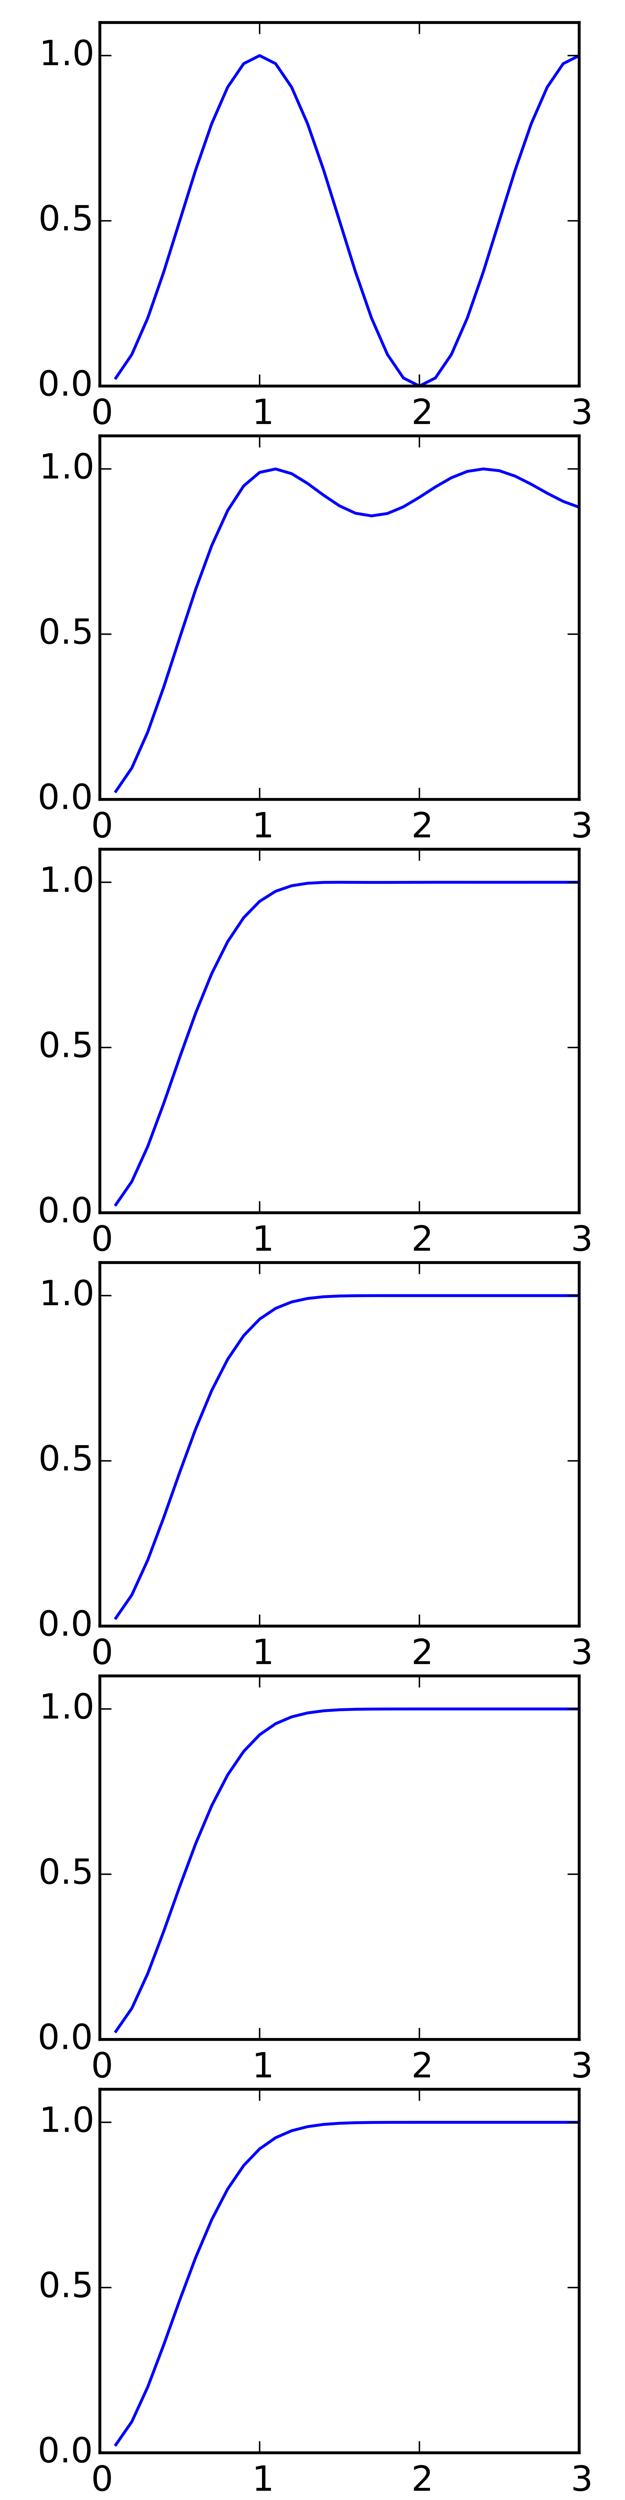 <?xml version="1.0" encoding="utf-8" standalone="no"?>
<!DOCTYPE svg PUBLIC "-//W3C//DTD SVG 1.1//EN"
  "http://www.w3.org/Graphics/SVG/1.1/DTD/svg11.dtd">
<!-- Created with matplotlib (http://matplotlib.org/) -->
<svg height="864pt" version="1.1" viewBox="0 0 216 864" width="216pt" xmlns="http://www.w3.org/2000/svg" xmlns:xlink="http://www.w3.org/1999/xlink">
 <defs>
  <style type="text/css">
*{stroke-linecap:butt;stroke-linejoin:round;}
  </style>
 </defs>
 <g id="figure_1">
  <g id="patch_1">
   <path d="
M0 864.9
L216 864.9
L216 0
L0 0
z
" style="fill:#ffffff;"/>
  </g>
  <g id="axes_1">
   <g id="patch_2">
    <path d="
M34.51 133.423
L200.164 133.423
L200.164 7.784
L34.51 7.784
z
" style="fill:#ffffff;"/>
   </g>
   <g id="line2d_1">
    <path clip-path="url(#p0e68a01cf1)" d="
M40.032 130.628
L45.554 122.516
L51.075 109.882
L56.597 93.962
L62.119 76.314
L67.641 58.667
L73.163 42.747
L78.684 30.113
L84.206 22.001
L89.728 19.206
L95.25 22.001
L100.772 30.113
L106.293 42.747
L111.815 58.667
L117.337 76.314
L122.859 93.962
L128.381 109.882
L133.903 122.516
L139.424 130.628
L144.946 133.423
L150.468 130.628
L155.99 122.516
L161.512 109.882
L167.033 93.962
L172.555 76.314
L178.077 58.667
L183.599 42.747
L189.121 30.113
L194.642 22.001
L200.164 19.206" style="fill:none;stroke:#0000ff;stroke-linecap:square;"/>
   </g>
   <g id="patch_3">
    <path d="
M34.51 7.784
L200.164 7.784" style="fill:none;stroke:#000000;stroke-linecap:square;stroke-linejoin:miter;"/>
   </g>
   <g id="patch_4">
    <path d="
M200.164 133.423
L200.164 7.784" style="fill:none;stroke:#000000;stroke-linecap:square;stroke-linejoin:miter;"/>
   </g>
   <g id="patch_5">
    <path d="
M34.51 133.423
L200.164 133.423" style="fill:none;stroke:#000000;stroke-linecap:square;stroke-linejoin:miter;"/>
   </g>
   <g id="patch_6">
    <path d="
M34.51 133.423
L34.51 7.784" style="fill:none;stroke:#000000;stroke-linecap:square;stroke-linejoin:miter;"/>
   </g>
   <g id="matplotlib.axis_1">
    <g id="xtick_1">
     <g id="line2d_2">
      <defs>
       <path d="
M0 0
L0 -4" id="m93b0483c22" style="stroke:#000000;stroke-width:0.5;"/>
      </defs>
      <g>
       <use style="stroke:#000000;stroke-width:0.5;" x="34.51" xlink:href="#m93b0483c22" y="133.423"/>
      </g>
     </g>
     <g id="line2d_3">
      <defs>
       <path d="
M0 0
L0 4" id="m741efc42ff" style="stroke:#000000;stroke-width:0.5;"/>
      </defs>
      <g>
       <use style="stroke:#000000;stroke-width:0.5;" x="34.51" xlink:href="#m741efc42ff" y="7.784"/>
      </g>
     </g>
     <g id="text_1">
      <!-- 0 -->
      <defs>
       <path d="
M31.781 66.406
Q24.172 66.406 20.328 58.906
Q16.5 51.422 16.5 36.375
Q16.5 21.391 20.328 13.891
Q24.172 6.391 31.781 6.391
Q39.453 6.391 43.281 13.891
Q47.125 21.391 47.125 36.375
Q47.125 51.422 43.281 58.906
Q39.453 66.406 31.781 66.406
M31.781 74.219
Q44.047 74.219 50.516 64.516
Q56.984 54.828 56.984 36.375
Q56.984 17.969 50.516 8.266
Q44.047 -1.422 31.781 -1.422
Q19.531 -1.422 13.062 8.266
Q6.594 17.969 6.594 36.375
Q6.594 54.828 13.062 64.516
Q19.531 74.219 31.781 74.219" id="BitstreamVeraSans-Roman-30"/>
      </defs>
      <g transform="translate(31.487 146.541)scale(0.12 -0.12)">
       <use xlink:href="#BitstreamVeraSans-Roman-30"/>
      </g>
     </g>
    </g>
    <g id="xtick_2">
     <g id="line2d_4">
      <g>
       <use style="stroke:#000000;stroke-width:0.5;" x="89.728" xlink:href="#m93b0483c22" y="133.423"/>
      </g>
     </g>
     <g id="line2d_5">
      <g>
       <use style="stroke:#000000;stroke-width:0.5;" x="89.728" xlink:href="#m741efc42ff" y="7.784"/>
      </g>
     </g>
     <g id="text_2">
      <!-- 1 -->
      <defs>
       <path d="
M12.406 8.297
L28.516 8.297
L28.516 63.922
L10.984 60.406
L10.984 69.391
L28.422 72.906
L38.281 72.906
L38.281 8.297
L54.391 8.297
L54.391 0
L12.406 0
z
" id="BitstreamVeraSans-Roman-31"/>
      </defs>
      <g transform="translate(87.124 146.541)scale(0.12 -0.12)">
       <use xlink:href="#BitstreamVeraSans-Roman-31"/>
      </g>
     </g>
    </g>
    <g id="xtick_3">
     <g id="line2d_6">
      <g>
       <use style="stroke:#000000;stroke-width:0.5;" x="144.946" xlink:href="#m93b0483c22" y="133.423"/>
      </g>
     </g>
     <g id="line2d_7">
      <g>
       <use style="stroke:#000000;stroke-width:0.5;" x="144.946" xlink:href="#m741efc42ff" y="7.784"/>
      </g>
     </g>
     <g id="text_3">
      <!-- 2 -->
      <defs>
       <path d="
M19.188 8.297
L53.609 8.297
L53.609 0
L7.328 0
L7.328 8.297
Q12.938 14.109 22.625 23.891
Q32.328 33.688 34.812 36.531
Q39.547 41.844 41.422 45.531
Q43.312 49.219 43.312 52.781
Q43.312 58.594 39.234 62.25
Q35.156 65.922 28.609 65.922
Q23.969 65.922 18.812 64.312
Q13.672 62.703 7.812 59.422
L7.812 69.391
Q13.766 71.781 18.938 73
Q24.125 74.219 28.422 74.219
Q39.75 74.219 46.484 68.547
Q53.219 62.891 53.219 53.422
Q53.219 48.922 51.531 44.891
Q49.859 40.875 45.406 35.406
Q44.188 33.984 37.641 27.219
Q31.109 20.453 19.188 8.297" id="BitstreamVeraSans-Roman-32"/>
      </defs>
      <g transform="translate(142.169 146.541)scale(0.12 -0.12)">
       <use xlink:href="#BitstreamVeraSans-Roman-32"/>
      </g>
     </g>
    </g>
    <g id="xtick_4">
     <g id="line2d_8">
      <g>
       <use style="stroke:#000000;stroke-width:0.5;" x="200.164" xlink:href="#m93b0483c22" y="133.423"/>
      </g>
     </g>
     <g id="line2d_9">
      <g>
       <use style="stroke:#000000;stroke-width:0.5;" x="200.164" xlink:href="#m741efc42ff" y="7.784"/>
      </g>
     </g>
     <g id="text_4">
      <!-- 3 -->
      <defs>
       <path d="
M40.578 39.312
Q47.656 37.797 51.625 33
Q55.609 28.219 55.609 21.188
Q55.609 10.406 48.188 4.484
Q40.766 -1.422 27.094 -1.422
Q22.516 -1.422 17.656 -0.516
Q12.797 0.391 7.625 2.203
L7.625 11.719
Q11.719 9.328 16.594 8.109
Q21.484 6.891 26.812 6.891
Q36.078 6.891 40.938 10.547
Q45.797 14.203 45.797 21.188
Q45.797 27.641 41.281 31.266
Q36.766 34.906 28.719 34.906
L20.219 34.906
L20.219 43.016
L29.109 43.016
Q36.375 43.016 40.234 45.922
Q44.094 48.828 44.094 54.297
Q44.094 59.906 40.109 62.906
Q36.141 65.922 28.719 65.922
Q24.656 65.922 20.016 65.031
Q15.375 64.156 9.812 62.312
L9.812 71.094
Q15.438 72.656 20.344 73.438
Q25.25 74.219 29.594 74.219
Q40.828 74.219 47.359 69.109
Q53.906 64.016 53.906 55.328
Q53.906 49.266 50.438 45.094
Q46.969 40.922 40.578 39.312" id="BitstreamVeraSans-Roman-33"/>
      </defs>
      <g transform="translate(197.285 146.541)scale(0.12 -0.12)">
       <use xlink:href="#BitstreamVeraSans-Roman-33"/>
      </g>
     </g>
    </g>
   </g>
   <g id="matplotlib.axis_2">
    <g id="ytick_1">
     <g id="line2d_10">
      <defs>
       <path d="
M0 0
L4 0" id="m728421d6d4" style="stroke:#000000;stroke-width:0.5;"/>
      </defs>
      <g>
       <use style="stroke:#000000;stroke-width:0.5;" x="34.51" xlink:href="#m728421d6d4" y="133.423"/>
      </g>
     </g>
     <g id="line2d_11">
      <defs>
       <path d="
M0 0
L-4 0" id="mcb0005524f" style="stroke:#000000;stroke-width:0.5;"/>
      </defs>
      <g>
       <use style="stroke:#000000;stroke-width:0.5;" x="200.164" xlink:href="#mcb0005524f" y="133.423"/>
      </g>
     </g>
     <g id="text_5">
      <!-- 0.0 -->
      <defs>
       <path d="
M10.688 12.406
L21 12.406
L21 0
L10.688 0
z
" id="BitstreamVeraSans-Roman-2e"/>
      </defs>
      <g transform="translate(13.014 136.734)scale(0.12 -0.12)">
       <use xlink:href="#BitstreamVeraSans-Roman-30"/>
       <use x="63.623" xlink:href="#BitstreamVeraSans-Roman-2e"/>
       <use x="95.41" xlink:href="#BitstreamVeraSans-Roman-30"/>
      </g>
     </g>
    </g>
    <g id="ytick_2">
     <g id="line2d_12">
      <g>
       <use style="stroke:#000000;stroke-width:0.5;" x="34.51" xlink:href="#m728421d6d4" y="76.314"/>
      </g>
     </g>
     <g id="line2d_13">
      <g>
       <use style="stroke:#000000;stroke-width:0.5;" x="200.164" xlink:href="#mcb0005524f" y="76.314"/>
      </g>
     </g>
     <g id="text_6">
      <!-- 0.5 -->
      <defs>
       <path d="
M10.797 72.906
L49.516 72.906
L49.516 64.594
L19.828 64.594
L19.828 46.734
Q21.969 47.469 24.109 47.828
Q26.266 48.188 28.422 48.188
Q40.625 48.188 47.75 41.5
Q54.891 34.812 54.891 23.391
Q54.891 11.625 47.562 5.094
Q40.234 -1.422 26.906 -1.422
Q22.312 -1.422 17.547 -0.641
Q12.797 0.141 7.719 1.703
L7.719 11.625
Q12.109 9.234 16.797 8.062
Q21.484 6.891 26.703 6.891
Q35.156 6.891 40.078 11.328
Q45.016 15.766 45.016 23.391
Q45.016 31 40.078 35.438
Q35.156 39.891 26.703 39.891
Q22.75 39.891 18.812 39.016
Q14.891 38.141 10.797 36.281
z
" id="BitstreamVeraSans-Roman-35"/>
      </defs>
      <g transform="translate(13.266 79.626)scale(0.12 -0.12)">
       <use xlink:href="#BitstreamVeraSans-Roman-30"/>
       <use x="63.623" xlink:href="#BitstreamVeraSans-Roman-2e"/>
       <use x="95.41" xlink:href="#BitstreamVeraSans-Roman-35"/>
      </g>
     </g>
    </g>
    <g id="ytick_3">
     <g id="line2d_14">
      <g>
       <use style="stroke:#000000;stroke-width:0.5;" x="34.51" xlink:href="#m728421d6d4" y="19.206"/>
      </g>
     </g>
     <g id="line2d_15">
      <g>
       <use style="stroke:#000000;stroke-width:0.5;" x="200.164" xlink:href="#mcb0005524f" y="19.206"/>
      </g>
     </g>
     <g id="text_7">
      <!-- 1.0 -->
      <g transform="translate(13.541 22.517)scale(0.12 -0.12)">
       <use xlink:href="#BitstreamVeraSans-Roman-31"/>
       <use x="63.623" xlink:href="#BitstreamVeraSans-Roman-2e"/>
       <use x="95.41" xlink:href="#BitstreamVeraSans-Roman-30"/>
      </g>
     </g>
    </g>
   </g>
  </g>
  <g id="axes_2">
   <g id="patch_7">
    <path d="
M34.51 276.275
L200.164 276.275
L200.164 150.637
L34.51 150.637
z
" style="fill:#ffffff;"/>
   </g>
   <g id="line2d_16">
    <path clip-path="url(#p7e47c9e6df)" d="
M40.032 273.483
L45.554 265.414
L51.075 252.946
L56.597 237.413
L62.119 220.42
L67.641 203.637
L73.163 188.585
L78.684 176.446
L84.206 167.939
L89.728 163.255
L95.25 162.082
L100.772 163.689
L106.293 167.072
L111.815 171.129
L117.337 174.83
L122.859 177.374
L128.381 178.286
L133.903 177.463
L139.424 175.152
L144.946 171.87
L150.468 168.291
L155.99 165.109
L161.512 162.908
L167.033 162.063
L172.555 162.675
L178.077 164.574
L183.599 167.353
L189.121 170.456
L194.642 173.285
L200.164 175.309" style="fill:none;stroke:#0000ff;stroke-linecap:square;"/>
   </g>
   <g id="patch_8">
    <path d="
M34.51 150.637
L200.164 150.637" style="fill:none;stroke:#000000;stroke-linecap:square;stroke-linejoin:miter;"/>
   </g>
   <g id="patch_9">
    <path d="
M200.164 276.275
L200.164 150.637" style="fill:none;stroke:#000000;stroke-linecap:square;stroke-linejoin:miter;"/>
   </g>
   <g id="patch_10">
    <path d="
M34.51 276.275
L200.164 276.275" style="fill:none;stroke:#000000;stroke-linecap:square;stroke-linejoin:miter;"/>
   </g>
   <g id="patch_11">
    <path d="
M34.51 276.275
L34.51 150.637" style="fill:none;stroke:#000000;stroke-linecap:square;stroke-linejoin:miter;"/>
   </g>
   <g id="matplotlib.axis_3">
    <g id="xtick_5">
     <g id="line2d_17">
      <g>
       <use style="stroke:#000000;stroke-width:0.5;" x="34.51" xlink:href="#m93b0483c22" y="276.275"/>
      </g>
     </g>
     <g id="line2d_18">
      <g>
       <use style="stroke:#000000;stroke-width:0.5;" x="34.51" xlink:href="#m741efc42ff" y="150.637"/>
      </g>
     </g>
     <g id="text_8">
      <!-- 0 -->
      <g transform="translate(31.487 289.394)scale(0.12 -0.12)">
       <use xlink:href="#BitstreamVeraSans-Roman-30"/>
      </g>
     </g>
    </g>
    <g id="xtick_6">
     <g id="line2d_19">
      <g>
       <use style="stroke:#000000;stroke-width:0.5;" x="89.728" xlink:href="#m93b0483c22" y="276.275"/>
      </g>
     </g>
     <g id="line2d_20">
      <g>
       <use style="stroke:#000000;stroke-width:0.5;" x="89.728" xlink:href="#m741efc42ff" y="150.637"/>
      </g>
     </g>
     <g id="text_9">
      <!-- 1 -->
      <g transform="translate(87.124 289.394)scale(0.12 -0.12)">
       <use xlink:href="#BitstreamVeraSans-Roman-31"/>
      </g>
     </g>
    </g>
    <g id="xtick_7">
     <g id="line2d_21">
      <g>
       <use style="stroke:#000000;stroke-width:0.5;" x="144.946" xlink:href="#m93b0483c22" y="276.275"/>
      </g>
     </g>
     <g id="line2d_22">
      <g>
       <use style="stroke:#000000;stroke-width:0.5;" x="144.946" xlink:href="#m741efc42ff" y="150.637"/>
      </g>
     </g>
     <g id="text_10">
      <!-- 2 -->
      <g transform="translate(142.169 289.394)scale(0.12 -0.12)">
       <use xlink:href="#BitstreamVeraSans-Roman-32"/>
      </g>
     </g>
    </g>
    <g id="xtick_8">
     <g id="line2d_23">
      <g>
       <use style="stroke:#000000;stroke-width:0.5;" x="200.164" xlink:href="#m93b0483c22" y="276.275"/>
      </g>
     </g>
     <g id="line2d_24">
      <g>
       <use style="stroke:#000000;stroke-width:0.5;" x="200.164" xlink:href="#m741efc42ff" y="150.637"/>
      </g>
     </g>
     <g id="text_11">
      <!-- 3 -->
      <g transform="translate(197.285 289.394)scale(0.12 -0.12)">
       <use xlink:href="#BitstreamVeraSans-Roman-33"/>
      </g>
     </g>
    </g>
   </g>
   <g id="matplotlib.axis_4">
    <g id="ytick_4">
     <g id="line2d_25">
      <g>
       <use style="stroke:#000000;stroke-width:0.5;" x="34.51" xlink:href="#m728421d6d4" y="276.275"/>
      </g>
     </g>
     <g id="line2d_26">
      <g>
       <use style="stroke:#000000;stroke-width:0.5;" x="200.164" xlink:href="#mcb0005524f" y="276.275"/>
      </g>
     </g>
     <g id="text_12">
      <!-- 0.0 -->
      <g transform="translate(13.014 279.587)scale(0.12 -0.12)">
       <use xlink:href="#BitstreamVeraSans-Roman-30"/>
       <use x="63.623" xlink:href="#BitstreamVeraSans-Roman-2e"/>
       <use x="95.41" xlink:href="#BitstreamVeraSans-Roman-30"/>
      </g>
     </g>
    </g>
    <g id="ytick_5">
     <g id="line2d_27">
      <g>
       <use style="stroke:#000000;stroke-width:0.5;" x="34.51" xlink:href="#m728421d6d4" y="219.167"/>
      </g>
     </g>
     <g id="line2d_28">
      <g>
       <use style="stroke:#000000;stroke-width:0.5;" x="200.164" xlink:href="#mcb0005524f" y="219.167"/>
      </g>
     </g>
     <g id="text_13">
      <!-- 0.5 -->
      <g transform="translate(13.266 222.478)scale(0.12 -0.12)">
       <use xlink:href="#BitstreamVeraSans-Roman-30"/>
       <use x="63.623" xlink:href="#BitstreamVeraSans-Roman-2e"/>
       <use x="95.41" xlink:href="#BitstreamVeraSans-Roman-35"/>
      </g>
     </g>
    </g>
    <g id="ytick_6">
     <g id="line2d_29">
      <g>
       <use style="stroke:#000000;stroke-width:0.5;" x="34.51" xlink:href="#m728421d6d4" y="162.058"/>
      </g>
     </g>
     <g id="line2d_30">
      <g>
       <use style="stroke:#000000;stroke-width:0.5;" x="200.164" xlink:href="#mcb0005524f" y="162.058"/>
      </g>
     </g>
     <g id="text_14">
      <!-- 1.0 -->
      <g transform="translate(13.541 165.37)scale(0.12 -0.12)">
       <use xlink:href="#BitstreamVeraSans-Roman-31"/>
       <use x="63.623" xlink:href="#BitstreamVeraSans-Roman-2e"/>
       <use x="95.41" xlink:href="#BitstreamVeraSans-Roman-30"/>
      </g>
     </g>
    </g>
   </g>
  </g>
  <g id="axes_3">
   <g id="patch_12">
    <path d="
M34.51 419.128
L200.164 419.128
L200.164 293.489
L34.51 293.489
z
" style="fill:#ffffff;"/>
   </g>
   <g id="line2d_31">
    <path clip-path="url(#p1b04a0a7b7)" d="
M40.032 416.341
L45.554 408.347
L51.075 396.172
L56.597 381.304
L62.119 365.412
L67.641 350.063
L73.163 336.486
L78.684 325.434
L84.206 317.162
L89.728 311.506
L95.25 308.016
L100.772 306.118
L106.293 305.251
L111.815 304.955
L117.337 304.912
L122.859 304.941
L128.381 304.961
L133.903 304.958
L139.424 304.94
L144.946 304.923
L150.468 304.913
L155.99 304.911
L161.512 304.913
L167.033 304.915
L172.555 304.916
L178.077 304.915
L183.599 304.913
L189.121 304.912
L194.642 304.911
L200.164 304.911" style="fill:none;stroke:#0000ff;stroke-linecap:square;"/>
   </g>
   <g id="patch_13">
    <path d="
M34.51 293.489
L200.164 293.489" style="fill:none;stroke:#000000;stroke-linecap:square;stroke-linejoin:miter;"/>
   </g>
   <g id="patch_14">
    <path d="
M200.164 419.128
L200.164 293.489" style="fill:none;stroke:#000000;stroke-linecap:square;stroke-linejoin:miter;"/>
   </g>
   <g id="patch_15">
    <path d="
M34.51 419.128
L200.164 419.128" style="fill:none;stroke:#000000;stroke-linecap:square;stroke-linejoin:miter;"/>
   </g>
   <g id="patch_16">
    <path d="
M34.51 419.128
L34.51 293.489" style="fill:none;stroke:#000000;stroke-linecap:square;stroke-linejoin:miter;"/>
   </g>
   <g id="matplotlib.axis_5">
    <g id="xtick_9">
     <g id="line2d_32">
      <g>
       <use style="stroke:#000000;stroke-width:0.5;" x="34.51" xlink:href="#m93b0483c22" y="419.128"/>
      </g>
     </g>
     <g id="line2d_33">
      <g>
       <use style="stroke:#000000;stroke-width:0.5;" x="34.51" xlink:href="#m741efc42ff" y="293.489"/>
      </g>
     </g>
     <g id="text_15">
      <!-- 0 -->
      <g transform="translate(31.487 432.246)scale(0.12 -0.12)">
       <use xlink:href="#BitstreamVeraSans-Roman-30"/>
      </g>
     </g>
    </g>
    <g id="xtick_10">
     <g id="line2d_34">
      <g>
       <use style="stroke:#000000;stroke-width:0.5;" x="89.728" xlink:href="#m93b0483c22" y="419.128"/>
      </g>
     </g>
     <g id="line2d_35">
      <g>
       <use style="stroke:#000000;stroke-width:0.5;" x="89.728" xlink:href="#m741efc42ff" y="293.489"/>
      </g>
     </g>
     <g id="text_16">
      <!-- 1 -->
      <g transform="translate(87.124 432.246)scale(0.12 -0.12)">
       <use xlink:href="#BitstreamVeraSans-Roman-31"/>
      </g>
     </g>
    </g>
    <g id="xtick_11">
     <g id="line2d_36">
      <g>
       <use style="stroke:#000000;stroke-width:0.5;" x="144.946" xlink:href="#m93b0483c22" y="419.128"/>
      </g>
     </g>
     <g id="line2d_37">
      <g>
       <use style="stroke:#000000;stroke-width:0.5;" x="144.946" xlink:href="#m741efc42ff" y="293.489"/>
      </g>
     </g>
     <g id="text_17">
      <!-- 2 -->
      <g transform="translate(142.169 432.246)scale(0.12 -0.12)">
       <use xlink:href="#BitstreamVeraSans-Roman-32"/>
      </g>
     </g>
    </g>
    <g id="xtick_12">
     <g id="line2d_38">
      <g>
       <use style="stroke:#000000;stroke-width:0.5;" x="200.164" xlink:href="#m93b0483c22" y="419.128"/>
      </g>
     </g>
     <g id="line2d_39">
      <g>
       <use style="stroke:#000000;stroke-width:0.5;" x="200.164" xlink:href="#m741efc42ff" y="293.489"/>
      </g>
     </g>
     <g id="text_18">
      <!-- 3 -->
      <g transform="translate(197.285 432.246)scale(0.12 -0.12)">
       <use xlink:href="#BitstreamVeraSans-Roman-33"/>
      </g>
     </g>
    </g>
   </g>
   <g id="matplotlib.axis_6">
    <g id="ytick_7">
     <g id="line2d_40">
      <g>
       <use style="stroke:#000000;stroke-width:0.5;" x="34.51" xlink:href="#m728421d6d4" y="419.128"/>
      </g>
     </g>
     <g id="line2d_41">
      <g>
       <use style="stroke:#000000;stroke-width:0.5;" x="200.164" xlink:href="#mcb0005524f" y="419.128"/>
      </g>
     </g>
     <g id="text_19">
      <!-- 0.0 -->
      <g transform="translate(13.014 422.439)scale(0.12 -0.12)">
       <use xlink:href="#BitstreamVeraSans-Roman-30"/>
       <use x="63.623" xlink:href="#BitstreamVeraSans-Roman-2e"/>
       <use x="95.41" xlink:href="#BitstreamVeraSans-Roman-30"/>
      </g>
     </g>
    </g>
    <g id="ytick_8">
     <g id="line2d_42">
      <g>
       <use style="stroke:#000000;stroke-width:0.5;" x="34.51" xlink:href="#m728421d6d4" y="362.02"/>
      </g>
     </g>
     <g id="line2d_43">
      <g>
       <use style="stroke:#000000;stroke-width:0.5;" x="200.164" xlink:href="#mcb0005524f" y="362.02"/>
      </g>
     </g>
     <g id="text_20">
      <!-- 0.5 -->
      <g transform="translate(13.266 365.331)scale(0.12 -0.12)">
       <use xlink:href="#BitstreamVeraSans-Roman-30"/>
       <use x="63.623" xlink:href="#BitstreamVeraSans-Roman-2e"/>
       <use x="95.41" xlink:href="#BitstreamVeraSans-Roman-35"/>
      </g>
     </g>
    </g>
    <g id="ytick_9">
     <g id="line2d_44">
      <g>
       <use style="stroke:#000000;stroke-width:0.5;" x="34.51" xlink:href="#m728421d6d4" y="304.911"/>
      </g>
     </g>
     <g id="line2d_45">
      <g>
       <use style="stroke:#000000;stroke-width:0.5;" x="200.164" xlink:href="#mcb0005524f" y="304.911"/>
      </g>
     </g>
     <g id="text_21">
      <!-- 1.0 -->
      <g transform="translate(13.541 308.222)scale(0.12 -0.12)">
       <use xlink:href="#BitstreamVeraSans-Roman-31"/>
       <use x="63.623" xlink:href="#BitstreamVeraSans-Roman-2e"/>
       <use x="95.41" xlink:href="#BitstreamVeraSans-Roman-30"/>
      </g>
     </g>
    </g>
   </g>
  </g>
  <g id="axes_4">
   <g id="patch_17">
    <path d="
M34.51 561.981
L200.164 561.981
L200.164 436.342
L34.51 436.342
z
" style="fill:#ffffff;"/>
   </g>
   <g id="line2d_46">
    <path clip-path="url(#p18ffa765dd)" d="
M40.032 559.195
L45.554 551.222
L51.075 539.124
L56.597 524.426
L62.119 508.806
L67.641 493.799
L73.163 480.564
L78.684 469.771
L84.206 461.61
L89.728 455.886
L95.25 452.173
L100.772 449.956
L106.293 448.748
L111.815 448.153
L117.337 447.895
L122.859 447.799
L128.381 447.77
L133.903 447.764
L139.424 447.764
L144.946 447.764
L150.468 447.764
L155.99 447.764
L161.512 447.764
L167.033 447.764
L172.555 447.764
L178.077 447.764
L183.599 447.764
L189.121 447.764
L194.642 447.764
L200.164 447.764" style="fill:none;stroke:#0000ff;stroke-linecap:square;"/>
   </g>
   <g id="patch_18">
    <path d="
M34.51 436.342
L200.164 436.342" style="fill:none;stroke:#000000;stroke-linecap:square;stroke-linejoin:miter;"/>
   </g>
   <g id="patch_19">
    <path d="
M200.164 561.981
L200.164 436.342" style="fill:none;stroke:#000000;stroke-linecap:square;stroke-linejoin:miter;"/>
   </g>
   <g id="patch_20">
    <path d="
M34.51 561.981
L200.164 561.981" style="fill:none;stroke:#000000;stroke-linecap:square;stroke-linejoin:miter;"/>
   </g>
   <g id="patch_21">
    <path d="
M34.51 561.981
L34.51 436.342" style="fill:none;stroke:#000000;stroke-linecap:square;stroke-linejoin:miter;"/>
   </g>
   <g id="matplotlib.axis_7">
    <g id="xtick_13">
     <g id="line2d_47">
      <g>
       <use style="stroke:#000000;stroke-width:0.5;" x="34.51" xlink:href="#m93b0483c22" y="561.981"/>
      </g>
     </g>
     <g id="line2d_48">
      <g>
       <use style="stroke:#000000;stroke-width:0.5;" x="34.51" xlink:href="#m741efc42ff" y="436.342"/>
      </g>
     </g>
     <g id="text_22">
      <!-- 0 -->
      <g transform="translate(31.487 575.099)scale(0.12 -0.12)">
       <use xlink:href="#BitstreamVeraSans-Roman-30"/>
      </g>
     </g>
    </g>
    <g id="xtick_14">
     <g id="line2d_49">
      <g>
       <use style="stroke:#000000;stroke-width:0.5;" x="89.728" xlink:href="#m93b0483c22" y="561.981"/>
      </g>
     </g>
     <g id="line2d_50">
      <g>
       <use style="stroke:#000000;stroke-width:0.5;" x="89.728" xlink:href="#m741efc42ff" y="436.342"/>
      </g>
     </g>
     <g id="text_23">
      <!-- 1 -->
      <g transform="translate(87.124 575.099)scale(0.12 -0.12)">
       <use xlink:href="#BitstreamVeraSans-Roman-31"/>
      </g>
     </g>
    </g>
    <g id="xtick_15">
     <g id="line2d_51">
      <g>
       <use style="stroke:#000000;stroke-width:0.5;" x="144.946" xlink:href="#m93b0483c22" y="561.981"/>
      </g>
     </g>
     <g id="line2d_52">
      <g>
       <use style="stroke:#000000;stroke-width:0.5;" x="144.946" xlink:href="#m741efc42ff" y="436.342"/>
      </g>
     </g>
     <g id="text_24">
      <!-- 2 -->
      <g transform="translate(142.169 575.099)scale(0.12 -0.12)">
       <use xlink:href="#BitstreamVeraSans-Roman-32"/>
      </g>
     </g>
    </g>
    <g id="xtick_16">
     <g id="line2d_53">
      <g>
       <use style="stroke:#000000;stroke-width:0.5;" x="200.164" xlink:href="#m93b0483c22" y="561.981"/>
      </g>
     </g>
     <g id="line2d_54">
      <g>
       <use style="stroke:#000000;stroke-width:0.5;" x="200.164" xlink:href="#m741efc42ff" y="436.342"/>
      </g>
     </g>
     <g id="text_25">
      <!-- 3 -->
      <g transform="translate(197.285 575.099)scale(0.12 -0.12)">
       <use xlink:href="#BitstreamVeraSans-Roman-33"/>
      </g>
     </g>
    </g>
   </g>
   <g id="matplotlib.axis_8">
    <g id="ytick_10">
     <g id="line2d_55">
      <g>
       <use style="stroke:#000000;stroke-width:0.5;" x="34.51" xlink:href="#m728421d6d4" y="561.981"/>
      </g>
     </g>
     <g id="line2d_56">
      <g>
       <use style="stroke:#000000;stroke-width:0.5;" x="200.164" xlink:href="#mcb0005524f" y="561.981"/>
      </g>
     </g>
     <g id="text_26">
      <!-- 0.0 -->
      <g transform="translate(13.014 565.292)scale(0.12 -0.12)">
       <use xlink:href="#BitstreamVeraSans-Roman-30"/>
       <use x="63.623" xlink:href="#BitstreamVeraSans-Roman-2e"/>
       <use x="95.41" xlink:href="#BitstreamVeraSans-Roman-30"/>
      </g>
     </g>
    </g>
    <g id="ytick_11">
     <g id="line2d_57">
      <g>
       <use style="stroke:#000000;stroke-width:0.5;" x="34.51" xlink:href="#m728421d6d4" y="504.872"/>
      </g>
     </g>
     <g id="line2d_58">
      <g>
       <use style="stroke:#000000;stroke-width:0.5;" x="200.164" xlink:href="#mcb0005524f" y="504.872"/>
      </g>
     </g>
     <g id="text_27">
      <!-- 0.5 -->
      <g transform="translate(13.266 508.184)scale(0.12 -0.12)">
       <use xlink:href="#BitstreamVeraSans-Roman-30"/>
       <use x="63.623" xlink:href="#BitstreamVeraSans-Roman-2e"/>
       <use x="95.41" xlink:href="#BitstreamVeraSans-Roman-35"/>
      </g>
     </g>
    </g>
    <g id="ytick_12">
     <g id="line2d_59">
      <g>
       <use style="stroke:#000000;stroke-width:0.5;" x="34.51" xlink:href="#m728421d6d4" y="447.764"/>
      </g>
     </g>
     <g id="line2d_60">
      <g>
       <use style="stroke:#000000;stroke-width:0.5;" x="200.164" xlink:href="#mcb0005524f" y="447.764"/>
      </g>
     </g>
     <g id="text_28">
      <!-- 1.0 -->
      <g transform="translate(13.541 451.075)scale(0.12 -0.12)">
       <use xlink:href="#BitstreamVeraSans-Roman-31"/>
       <use x="63.623" xlink:href="#BitstreamVeraSans-Roman-2e"/>
       <use x="95.41" xlink:href="#BitstreamVeraSans-Roman-30"/>
      </g>
     </g>
    </g>
   </g>
  </g>
  <g id="axes_5">
   <g id="patch_22">
    <path d="
M34.51 704.833
L200.164 704.833
L200.164 579.195
L34.51 579.195
z
" style="fill:#ffffff;"/>
   </g>
   <g id="line2d_61">
    <path clip-path="url(#pb141680571)" d="
M40.032 702.049
L45.554 694.086
L51.075 682.032
L56.597 667.427
L62.119 651.954
L67.641 637.126
L73.163 624.066
L78.684 613.401
L84.206 605.29
L89.728 599.533
L95.25 595.716
L100.772 593.352
L106.293 591.988
L111.815 591.256
L117.337 590.892
L122.859 590.726
L128.381 590.656
L133.903 590.629
L139.424 590.62
L144.946 590.617
L150.468 590.617
L155.99 590.616
L161.512 590.616
L167.033 590.616
L172.555 590.616
L178.077 590.616
L183.599 590.616
L189.121 590.616
L194.642 590.616
L200.164 590.616" style="fill:none;stroke:#0000ff;stroke-linecap:square;"/>
   </g>
   <g id="patch_23">
    <path d="
M34.51 579.195
L200.164 579.195" style="fill:none;stroke:#000000;stroke-linecap:square;stroke-linejoin:miter;"/>
   </g>
   <g id="patch_24">
    <path d="
M200.164 704.833
L200.164 579.195" style="fill:none;stroke:#000000;stroke-linecap:square;stroke-linejoin:miter;"/>
   </g>
   <g id="patch_25">
    <path d="
M34.51 704.833
L200.164 704.833" style="fill:none;stroke:#000000;stroke-linecap:square;stroke-linejoin:miter;"/>
   </g>
   <g id="patch_26">
    <path d="
M34.51 704.833
L34.51 579.195" style="fill:none;stroke:#000000;stroke-linecap:square;stroke-linejoin:miter;"/>
   </g>
   <g id="matplotlib.axis_9">
    <g id="xtick_17">
     <g id="line2d_62">
      <g>
       <use style="stroke:#000000;stroke-width:0.5;" x="34.51" xlink:href="#m93b0483c22" y="704.833"/>
      </g>
     </g>
     <g id="line2d_63">
      <g>
       <use style="stroke:#000000;stroke-width:0.5;" x="34.51" xlink:href="#m741efc42ff" y="579.195"/>
      </g>
     </g>
     <g id="text_29">
      <!-- 0 -->
      <g transform="translate(31.487 717.952)scale(0.12 -0.12)">
       <use xlink:href="#BitstreamVeraSans-Roman-30"/>
      </g>
     </g>
    </g>
    <g id="xtick_18">
     <g id="line2d_64">
      <g>
       <use style="stroke:#000000;stroke-width:0.5;" x="89.728" xlink:href="#m93b0483c22" y="704.833"/>
      </g>
     </g>
     <g id="line2d_65">
      <g>
       <use style="stroke:#000000;stroke-width:0.5;" x="89.728" xlink:href="#m741efc42ff" y="579.195"/>
      </g>
     </g>
     <g id="text_30">
      <!-- 1 -->
      <g transform="translate(87.124 717.952)scale(0.12 -0.12)">
       <use xlink:href="#BitstreamVeraSans-Roman-31"/>
      </g>
     </g>
    </g>
    <g id="xtick_19">
     <g id="line2d_66">
      <g>
       <use style="stroke:#000000;stroke-width:0.5;" x="144.946" xlink:href="#m93b0483c22" y="704.833"/>
      </g>
     </g>
     <g id="line2d_67">
      <g>
       <use style="stroke:#000000;stroke-width:0.5;" x="144.946" xlink:href="#m741efc42ff" y="579.195"/>
      </g>
     </g>
     <g id="text_31">
      <!-- 2 -->
      <g transform="translate(142.169 717.952)scale(0.12 -0.12)">
       <use xlink:href="#BitstreamVeraSans-Roman-32"/>
      </g>
     </g>
    </g>
    <g id="xtick_20">
     <g id="line2d_68">
      <g>
       <use style="stroke:#000000;stroke-width:0.5;" x="200.164" xlink:href="#m93b0483c22" y="704.833"/>
      </g>
     </g>
     <g id="line2d_69">
      <g>
       <use style="stroke:#000000;stroke-width:0.5;" x="200.164" xlink:href="#m741efc42ff" y="579.195"/>
      </g>
     </g>
     <g id="text_32">
      <!-- 3 -->
      <g transform="translate(197.285 717.952)scale(0.12 -0.12)">
       <use xlink:href="#BitstreamVeraSans-Roman-33"/>
      </g>
     </g>
    </g>
   </g>
   <g id="matplotlib.axis_10">
    <g id="ytick_13">
     <g id="line2d_70">
      <g>
       <use style="stroke:#000000;stroke-width:0.5;" x="34.51" xlink:href="#m728421d6d4" y="704.833"/>
      </g>
     </g>
     <g id="line2d_71">
      <g>
       <use style="stroke:#000000;stroke-width:0.5;" x="200.164" xlink:href="#mcb0005524f" y="704.833"/>
      </g>
     </g>
     <g id="text_33">
      <!-- 0.0 -->
      <g transform="translate(13.014 708.145)scale(0.12 -0.12)">
       <use xlink:href="#BitstreamVeraSans-Roman-30"/>
       <use x="63.623" xlink:href="#BitstreamVeraSans-Roman-2e"/>
       <use x="95.41" xlink:href="#BitstreamVeraSans-Roman-30"/>
      </g>
     </g>
    </g>
    <g id="ytick_14">
     <g id="line2d_72">
      <g>
       <use style="stroke:#000000;stroke-width:0.5;" x="34.51" xlink:href="#m728421d6d4" y="647.725"/>
      </g>
     </g>
     <g id="line2d_73">
      <g>
       <use style="stroke:#000000;stroke-width:0.5;" x="200.164" xlink:href="#mcb0005524f" y="647.725"/>
      </g>
     </g>
     <g id="text_34">
      <!-- 0.5 -->
      <g transform="translate(13.266 651.036)scale(0.12 -0.12)">
       <use xlink:href="#BitstreamVeraSans-Roman-30"/>
       <use x="63.623" xlink:href="#BitstreamVeraSans-Roman-2e"/>
       <use x="95.41" xlink:href="#BitstreamVeraSans-Roman-35"/>
      </g>
     </g>
    </g>
    <g id="ytick_15">
     <g id="line2d_74">
      <g>
       <use style="stroke:#000000;stroke-width:0.5;" x="34.51" xlink:href="#m728421d6d4" y="590.616"/>
      </g>
     </g>
     <g id="line2d_75">
      <g>
       <use style="stroke:#000000;stroke-width:0.5;" x="200.164" xlink:href="#mcb0005524f" y="590.616"/>
      </g>
     </g>
     <g id="text_35">
      <!-- 1.0 -->
      <g transform="translate(13.541 593.928)scale(0.12 -0.12)">
       <use xlink:href="#BitstreamVeraSans-Roman-31"/>
       <use x="63.623" xlink:href="#BitstreamVeraSans-Roman-2e"/>
       <use x="95.41" xlink:href="#BitstreamVeraSans-Roman-30"/>
      </g>
     </g>
    </g>
   </g>
  </g>
  <g id="axes_6">
   <g id="patch_27">
    <path d="
M34.51 847.686
L200.164 847.686
L200.164 722.047
L34.51 722.047
z
" style="fill:#ffffff;"/>
   </g>
   <g id="line2d_76">
    <path clip-path="url(#pba2e970311)" d="
M40.032 844.902
L45.554 836.944
L51.075 824.905
L56.597 810.333
L62.119 794.91
L67.641 780.142
L73.163 767.139
L78.684 756.515
L84.206 748.419
L89.728 742.649
L95.25 738.796
L100.772 736.385
L106.293 734.972
L111.815 734.196
L117.337 733.798
L122.859 733.608
L128.381 733.524
L133.903 733.489
L139.424 733.476
L144.946 733.471
L150.468 733.47
L155.99 733.469
L161.512 733.469
L167.033 733.469
L172.555 733.469
L178.077 733.469
L183.599 733.469
L189.121 733.469
L194.642 733.469
L200.164 733.469" style="fill:none;stroke:#0000ff;stroke-linecap:square;"/>
   </g>
   <g id="patch_28">
    <path d="
M34.51 722.047
L200.164 722.047" style="fill:none;stroke:#000000;stroke-linecap:square;stroke-linejoin:miter;"/>
   </g>
   <g id="patch_29">
    <path d="
M200.164 847.686
L200.164 722.047" style="fill:none;stroke:#000000;stroke-linecap:square;stroke-linejoin:miter;"/>
   </g>
   <g id="patch_30">
    <path d="
M34.51 847.686
L200.164 847.686" style="fill:none;stroke:#000000;stroke-linecap:square;stroke-linejoin:miter;"/>
   </g>
   <g id="patch_31">
    <path d="
M34.51 847.686
L34.51 722.047" style="fill:none;stroke:#000000;stroke-linecap:square;stroke-linejoin:miter;"/>
   </g>
   <g id="matplotlib.axis_11">
    <g id="xtick_21">
     <g id="line2d_77">
      <g>
       <use style="stroke:#000000;stroke-width:0.5;" x="34.51" xlink:href="#m93b0483c22" y="847.686"/>
      </g>
     </g>
     <g id="line2d_78">
      <g>
       <use style="stroke:#000000;stroke-width:0.5;" x="34.51" xlink:href="#m741efc42ff" y="722.047"/>
      </g>
     </g>
     <g id="text_36">
      <!-- 0 -->
      <g transform="translate(31.487 860.804)scale(0.12 -0.12)">
       <use xlink:href="#BitstreamVeraSans-Roman-30"/>
      </g>
     </g>
    </g>
    <g id="xtick_22">
     <g id="line2d_79">
      <g>
       <use style="stroke:#000000;stroke-width:0.5;" x="89.728" xlink:href="#m93b0483c22" y="847.686"/>
      </g>
     </g>
     <g id="line2d_80">
      <g>
       <use style="stroke:#000000;stroke-width:0.5;" x="89.728" xlink:href="#m741efc42ff" y="722.047"/>
      </g>
     </g>
     <g id="text_37">
      <!-- 1 -->
      <g transform="translate(87.124 860.804)scale(0.12 -0.12)">
       <use xlink:href="#BitstreamVeraSans-Roman-31"/>
      </g>
     </g>
    </g>
    <g id="xtick_23">
     <g id="line2d_81">
      <g>
       <use style="stroke:#000000;stroke-width:0.5;" x="144.946" xlink:href="#m93b0483c22" y="847.686"/>
      </g>
     </g>
     <g id="line2d_82">
      <g>
       <use style="stroke:#000000;stroke-width:0.5;" x="144.946" xlink:href="#m741efc42ff" y="722.047"/>
      </g>
     </g>
     <g id="text_38">
      <!-- 2 -->
      <g transform="translate(142.169 860.804)scale(0.12 -0.12)">
       <use xlink:href="#BitstreamVeraSans-Roman-32"/>
      </g>
     </g>
    </g>
    <g id="xtick_24">
     <g id="line2d_83">
      <g>
       <use style="stroke:#000000;stroke-width:0.5;" x="200.164" xlink:href="#m93b0483c22" y="847.686"/>
      </g>
     </g>
     <g id="line2d_84">
      <g>
       <use style="stroke:#000000;stroke-width:0.5;" x="200.164" xlink:href="#m741efc42ff" y="722.047"/>
      </g>
     </g>
     <g id="text_39">
      <!-- 3 -->
      <g transform="translate(197.285 860.804)scale(0.12 -0.12)">
       <use xlink:href="#BitstreamVeraSans-Roman-33"/>
      </g>
     </g>
    </g>
   </g>
   <g id="matplotlib.axis_12">
    <g id="ytick_16">
     <g id="line2d_85">
      <g>
       <use style="stroke:#000000;stroke-width:0.5;" x="34.51" xlink:href="#m728421d6d4" y="847.686"/>
      </g>
     </g>
     <g id="line2d_86">
      <g>
       <use style="stroke:#000000;stroke-width:0.5;" x="200.164" xlink:href="#mcb0005524f" y="847.686"/>
      </g>
     </g>
     <g id="text_40">
      <!-- 0.0 -->
      <g transform="translate(13.014 850.997)scale(0.12 -0.12)">
       <use xlink:href="#BitstreamVeraSans-Roman-30"/>
       <use x="63.623" xlink:href="#BitstreamVeraSans-Roman-2e"/>
       <use x="95.41" xlink:href="#BitstreamVeraSans-Roman-30"/>
      </g>
     </g>
    </g>
    <g id="ytick_17">
     <g id="line2d_87">
      <g>
       <use style="stroke:#000000;stroke-width:0.5;" x="34.51" xlink:href="#m728421d6d4" y="790.578"/>
      </g>
     </g>
     <g id="line2d_88">
      <g>
       <use style="stroke:#000000;stroke-width:0.5;" x="200.164" xlink:href="#mcb0005524f" y="790.578"/>
      </g>
     </g>
     <g id="text_41">
      <!-- 0.5 -->
      <g transform="translate(13.266 793.889)scale(0.12 -0.12)">
       <use xlink:href="#BitstreamVeraSans-Roman-30"/>
       <use x="63.623" xlink:href="#BitstreamVeraSans-Roman-2e"/>
       <use x="95.41" xlink:href="#BitstreamVeraSans-Roman-35"/>
      </g>
     </g>
    </g>
    <g id="ytick_18">
     <g id="line2d_89">
      <g>
       <use style="stroke:#000000;stroke-width:0.5;" x="34.51" xlink:href="#m728421d6d4" y="733.469"/>
      </g>
     </g>
     <g id="line2d_90">
      <g>
       <use style="stroke:#000000;stroke-width:0.5;" x="200.164" xlink:href="#mcb0005524f" y="733.469"/>
      </g>
     </g>
     <g id="text_42">
      <!-- 1.0 -->
      <g transform="translate(13.541 736.78)scale(0.12 -0.12)">
       <use xlink:href="#BitstreamVeraSans-Roman-31"/>
       <use x="63.623" xlink:href="#BitstreamVeraSans-Roman-2e"/>
       <use x="95.41" xlink:href="#BitstreamVeraSans-Roman-30"/>
      </g>
     </g>
    </g>
   </g>
  </g>
 </g>
 <defs>
  <clipPath id="pba2e970311">
   <rect height="125.639" width="165.654" x="34.51" y="722.047"/>
  </clipPath>
  <clipPath id="p0e68a01cf1">
   <rect height="125.639" width="165.654" x="34.51" y="7.784"/>
  </clipPath>
  <clipPath id="p18ffa765dd">
   <rect height="125.639" width="165.654" x="34.51" y="436.342"/>
  </clipPath>
  <clipPath id="p7e47c9e6df">
   <rect height="125.639" width="165.654" x="34.51" y="150.637"/>
  </clipPath>
  <clipPath id="pb141680571">
   <rect height="125.639" width="165.654" x="34.51" y="579.195"/>
  </clipPath>
  <clipPath id="p1b04a0a7b7">
   <rect height="125.639" width="165.654" x="34.51" y="293.489"/>
  </clipPath>
 </defs>
</svg>
